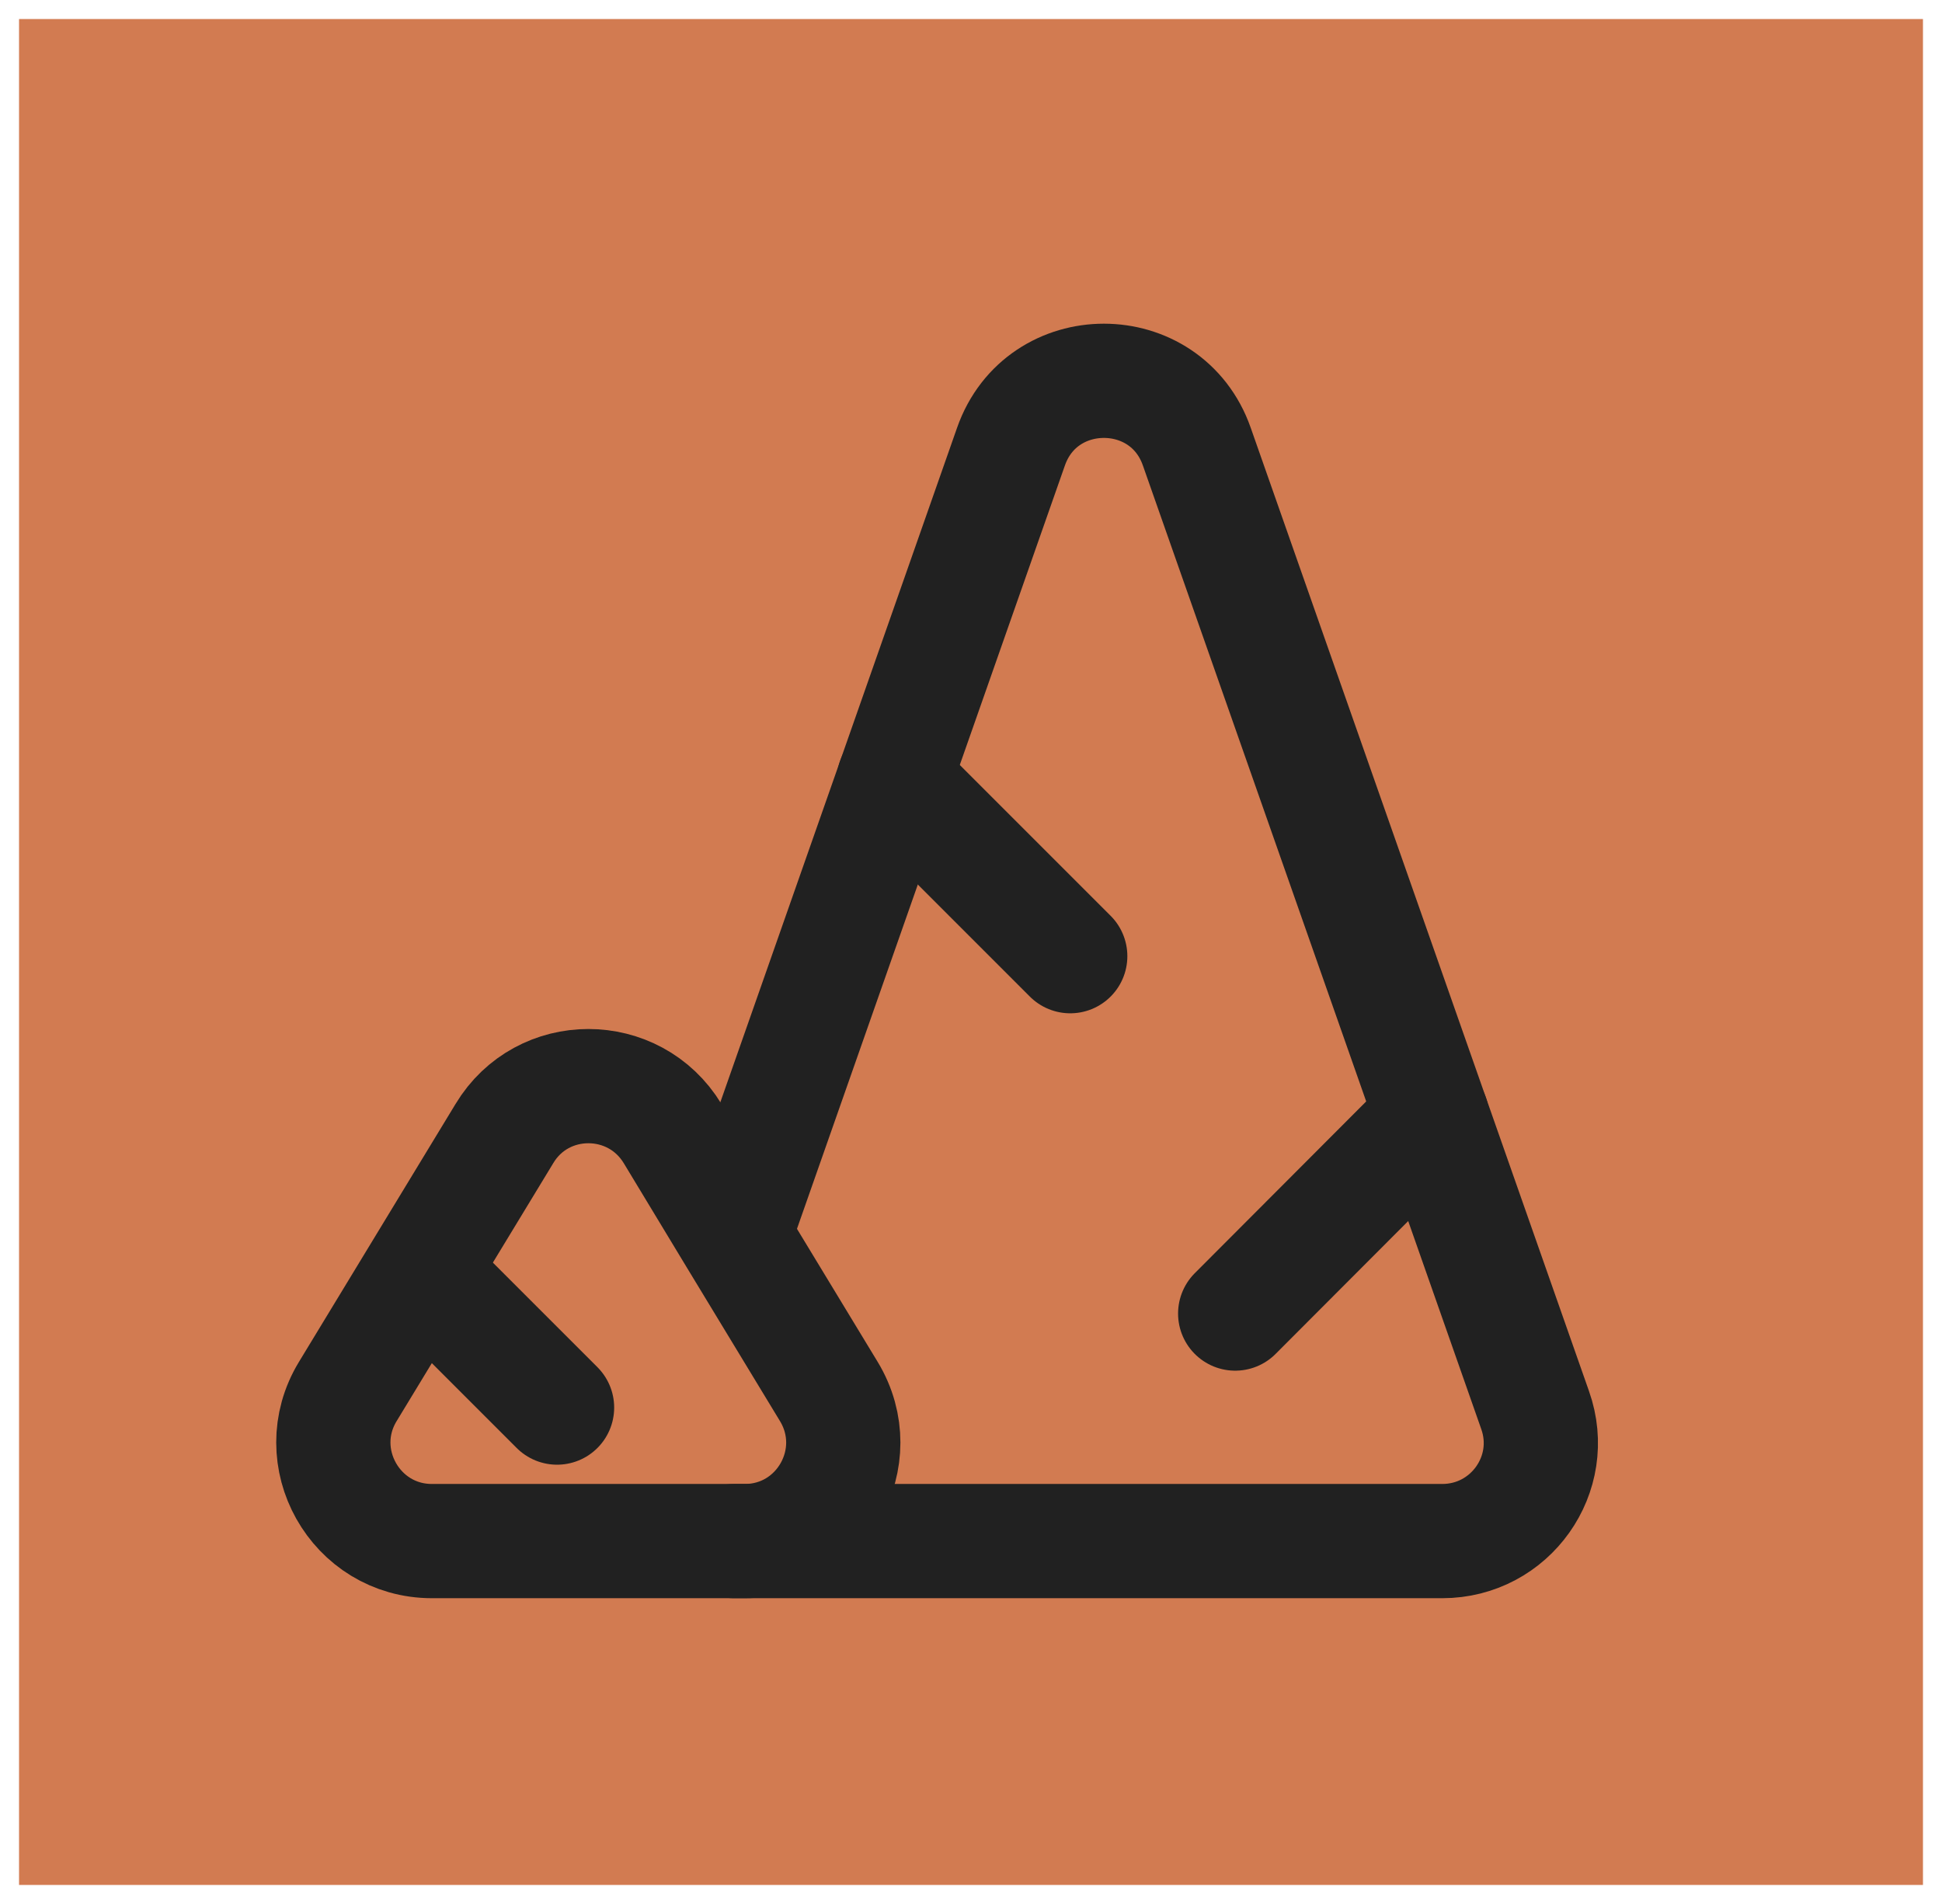 <svg width="51" height="50" viewBox="0 0 51 50" fill="none" xmlns="http://www.w3.org/2000/svg">
<rect x="1" y="1" width="49" height="48" fill="#D27B51" stroke="#D27B51"/>
<path stroke-width="3px" d="M19.278 40.47H37.875C39.662 40.47 40.911 38.712 40.315 37.031L31.43 11.729C30.623 9.424 27.357 9.424 26.55 11.729L19.365 32.199" stroke="#212121" stroke-miterlimit="10" stroke-linecap="round" stroke-linejoin="round"/>
<path stroke-width="3px" d="M19.307 32.487L17.664 29.769C16.656 28.107 14.245 28.107 13.246 29.769L9.134 36.541C8.087 38.261 9.326 40.47 11.344 40.47H19.557C21.574 40.47 22.813 38.27 21.766 36.541L19.307 32.487Z" stroke="#212121" stroke-miterlimit="10" stroke-linecap="round" stroke-linejoin="round"/>
<path stroke-width="3px" d="M23.476 20.48L28.106 25.11" stroke="#212121" stroke-miterlimit="10" stroke-linecap="round" stroke-linejoin="round"/>
<path stroke-width="3px" d="M37.606 29.317L32.438 34.495" stroke="#212121" stroke-miterlimit="10" stroke-linecap="round" stroke-linejoin="round"/>
<path stroke-width="3px" d="M11.507 33.842L14.629 36.964" stroke="#212121" stroke-miterlimit="10" stroke-linecap="round" stroke-linejoin="round"/>
</svg>
